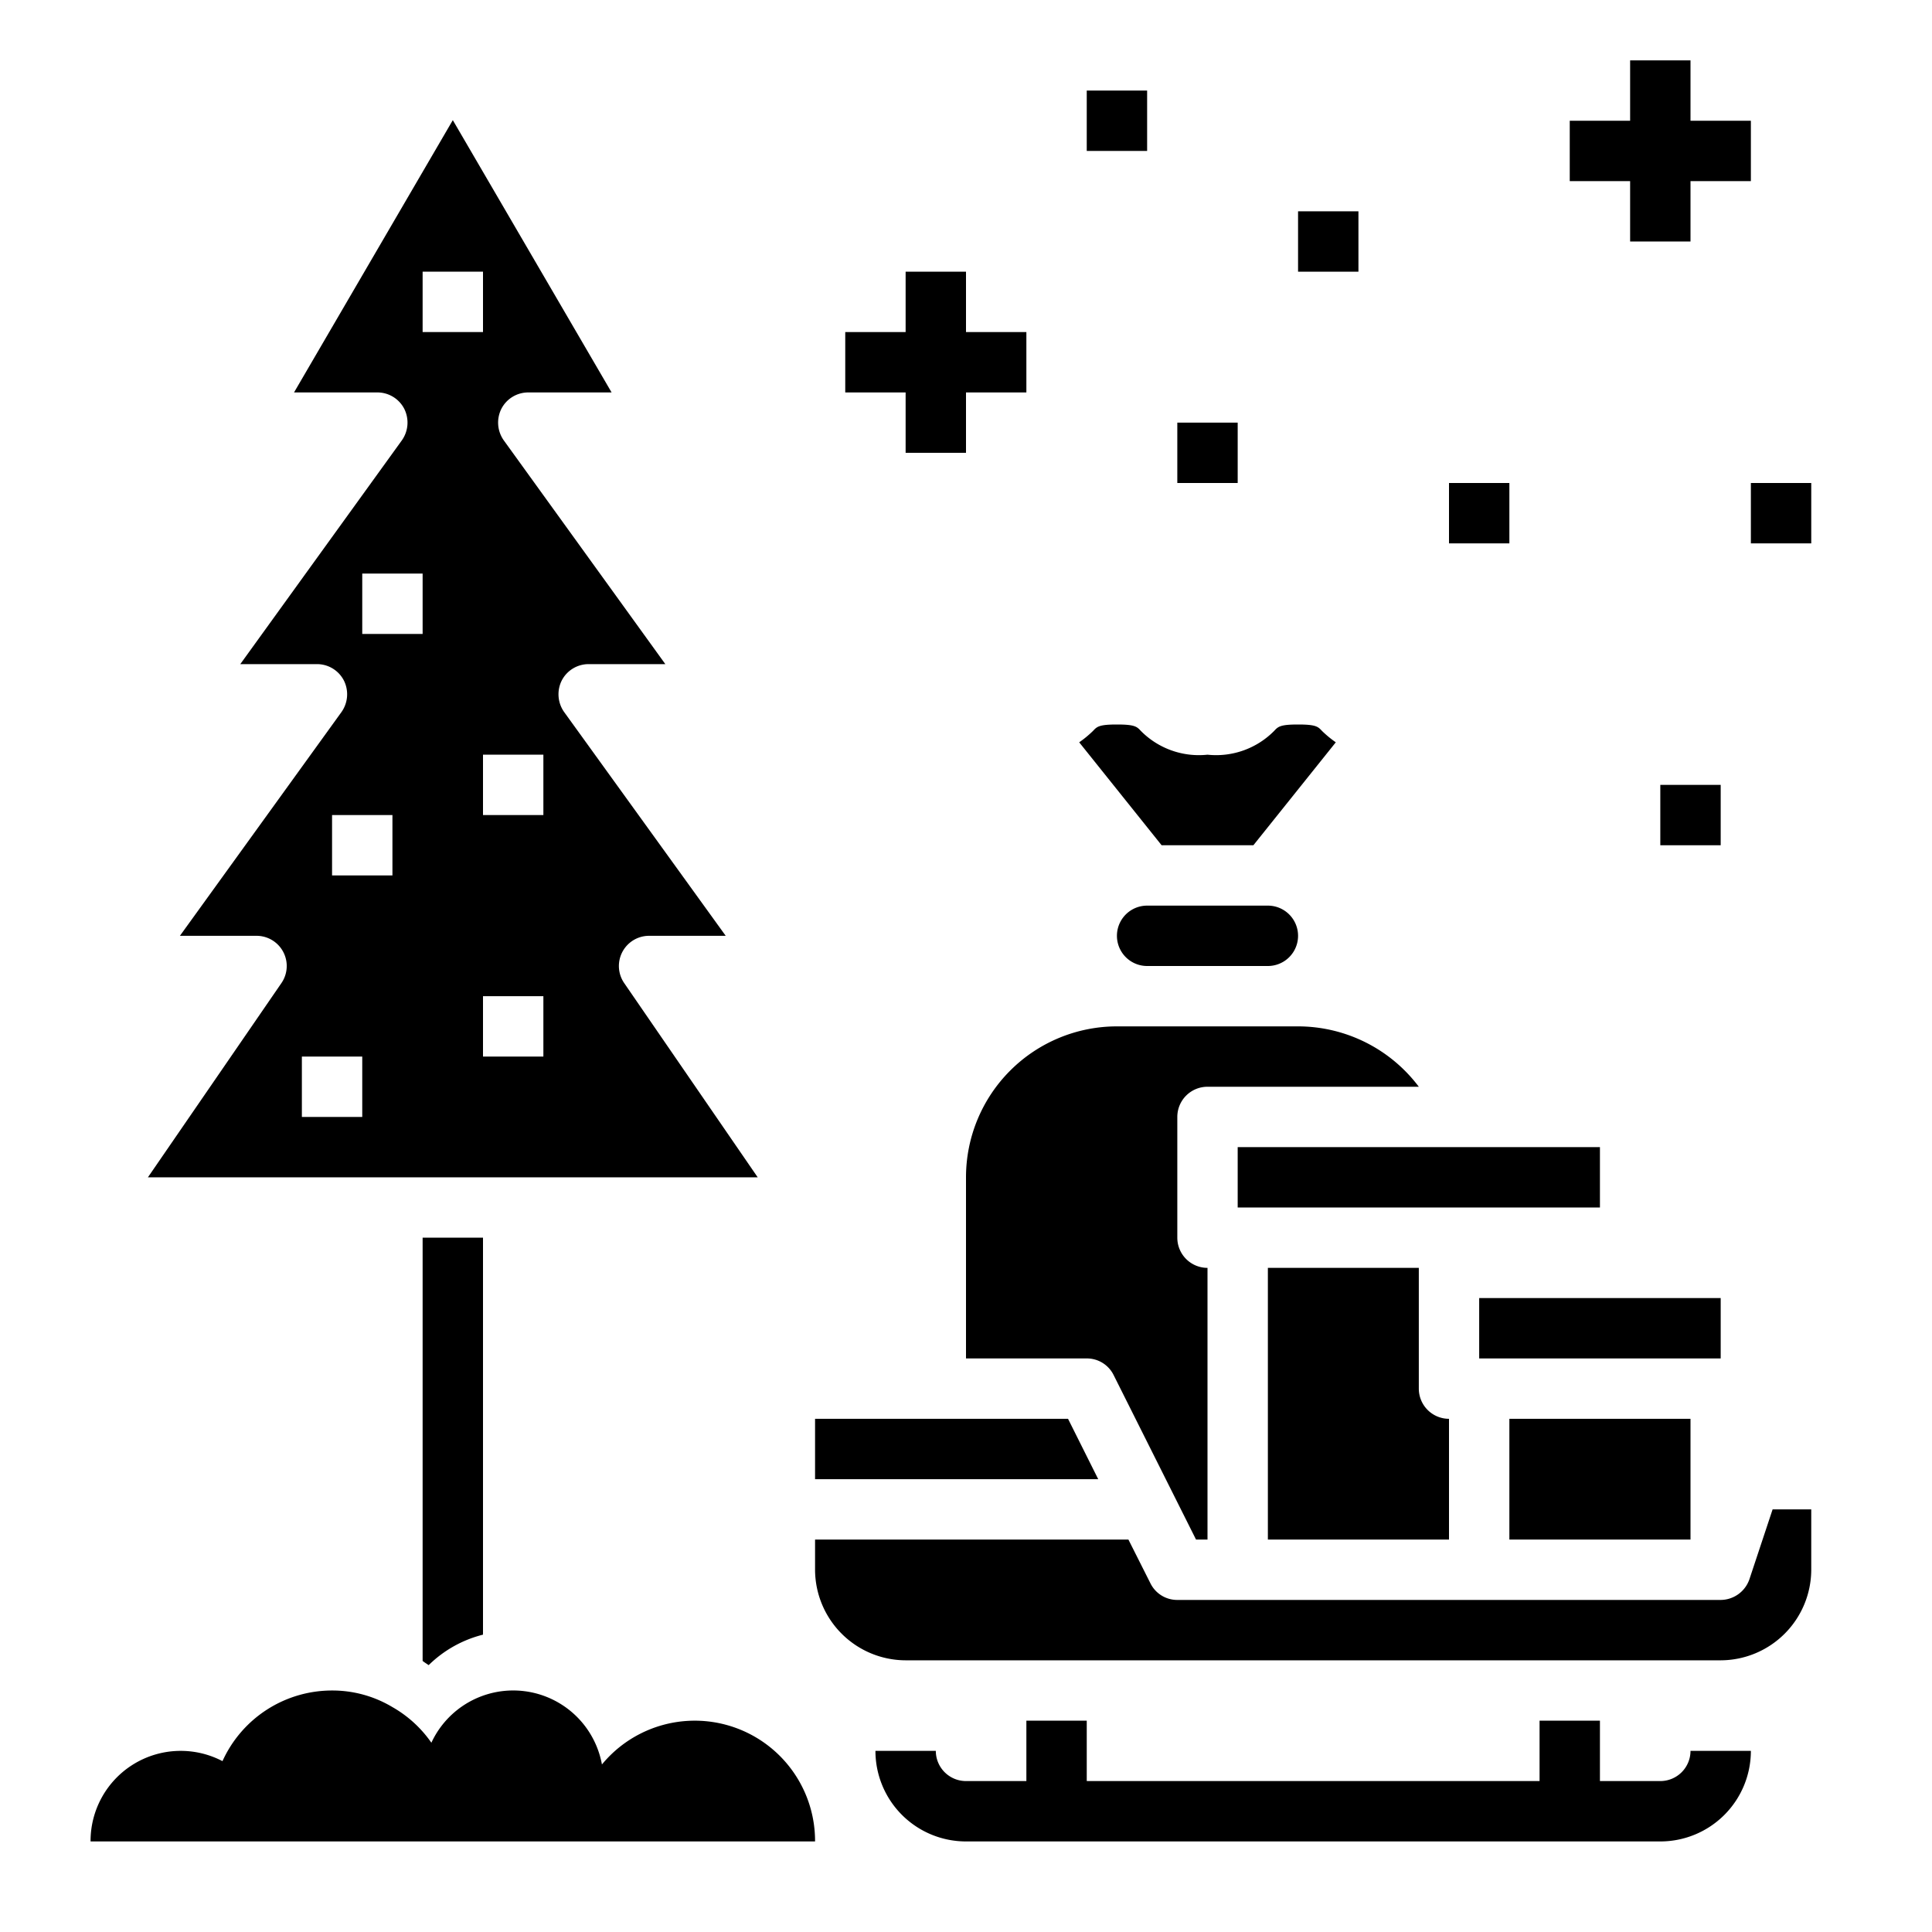 <svg xmlns="http://www.w3.org/2000/svg" viewBox="0 0 64 64" x="0px" y="0px"><g><path d="M27,61H3a2.986,2.986,0,0,1,4.37-2.66A3.983,3.983,0,0,1,11,56a3.871,3.871,0,0,1,2,.55,3.942,3.942,0,0,1,1.29,1.18,2.988,2.988,0,0,1,5.65.72A3.985,3.985,0,0,1,27,61Z"></path><path d="M32,45h4a.988.988,0,0,1,.89.55L39.62,51H40V42a1,1,0,0,1-1-1V37a1,1,0,0,1,1-1h7a5.01,5.01,0,0,0-4-2H37a5,5,0,0,0-5,5Z"></path><path d="M43,24c-.59,0-.66.07-.79.21A2.7,2.7,0,0,1,40,25a2.7,2.7,0,0,1-2.21-.79c-.13-.14-.2-.21-.79-.21s-.66.07-.79.21a3.579,3.579,0,0,1-.46.38L38.48,28h3.04l2.73-3.41a3.579,3.579,0,0,1-.46-.38C43.66,24.07,43.59,24,43,24Z"></path><path d="M42,32a1,1,0,0,0,0-2H38a1,1,0,0,0,0,2Z"></path><path d="M60,50H58.72l-.77,2.32A1.014,1.014,0,0,1,57,53H39a.988.988,0,0,1-.89-.55L37.38,51H27v1a3.009,3.009,0,0,0,3,3H57a3.009,3.009,0,0,0,3-3Z"></path><path d="M42,42v9h6V47a1,1,0,0,1-1-1V42Z"></path><rect x="41" y="38" width="12" height="2"></rect><polygon points="27 49 36.38 49 35.38 47 27 47 27 49"></polygon><rect x="50" y="47" width="6" height="4"></rect><rect x="49" y="43" width="8" height="2"></rect><path d="M9.74,13H12.5a1,1,0,0,1,.89.54,1.018,1.018,0,0,1-.08,1.05L7.96,22H10.5a1,1,0,0,1,.89.54,1.018,1.018,0,0,1-.08,1.05L5.96,31H8.5a1,1,0,0,1,.82,1.57L4.9,39H25.1l-4.42-6.43A1,1,0,0,1,21.5,31h2.54l-5.35-7.41a1.018,1.018,0,0,1-.08-1.05A1,1,0,0,1,19.5,22h2.54l-5.35-7.41a1.018,1.018,0,0,1-.08-1.05A1,1,0,0,1,17.5,13h2.76L15,3.98ZM12,37H10V35h2Zm1-8H11V27h2Zm1-8H12V19h2Zm4,14H16V33h2Zm0-10v2H16V25ZM16,11H14V9h2Z"></path><path d="M14,55.02c.06.05.13.09.2.14A3.937,3.937,0,0,1,16,54.15V41H14Z"></path><polygon points="30 15 32 15 32 13 34 13 34 11 32 11 32 9 30 9 30 11 28 11 28 13 30 13 30 15"></polygon><polygon points="54 8 56 8 56 6 58 6 58 4 56 4 56 2 54 2 54 4 52 4 52 6 54 6 54 8"></polygon><rect x="39" y="14" width="2" height="2"></rect><rect x="58" y="16" width="2" height="2"></rect><rect x="55" y="26" width="2" height="2"></rect><rect x="48" y="16" width="2" height="2"></rect><rect x="36" y="3" width="2" height="2"></rect><rect x="43" y="7" width="2" height="2"></rect><path d="M56,58a1,1,0,0,1-1,1H53V57H51v2H36V57H34v2H32a1,1,0,0,1-1-1H29a3,3,0,0,0,3,3H55a3,3,0,0,0,3-3Z"></path></g></svg>